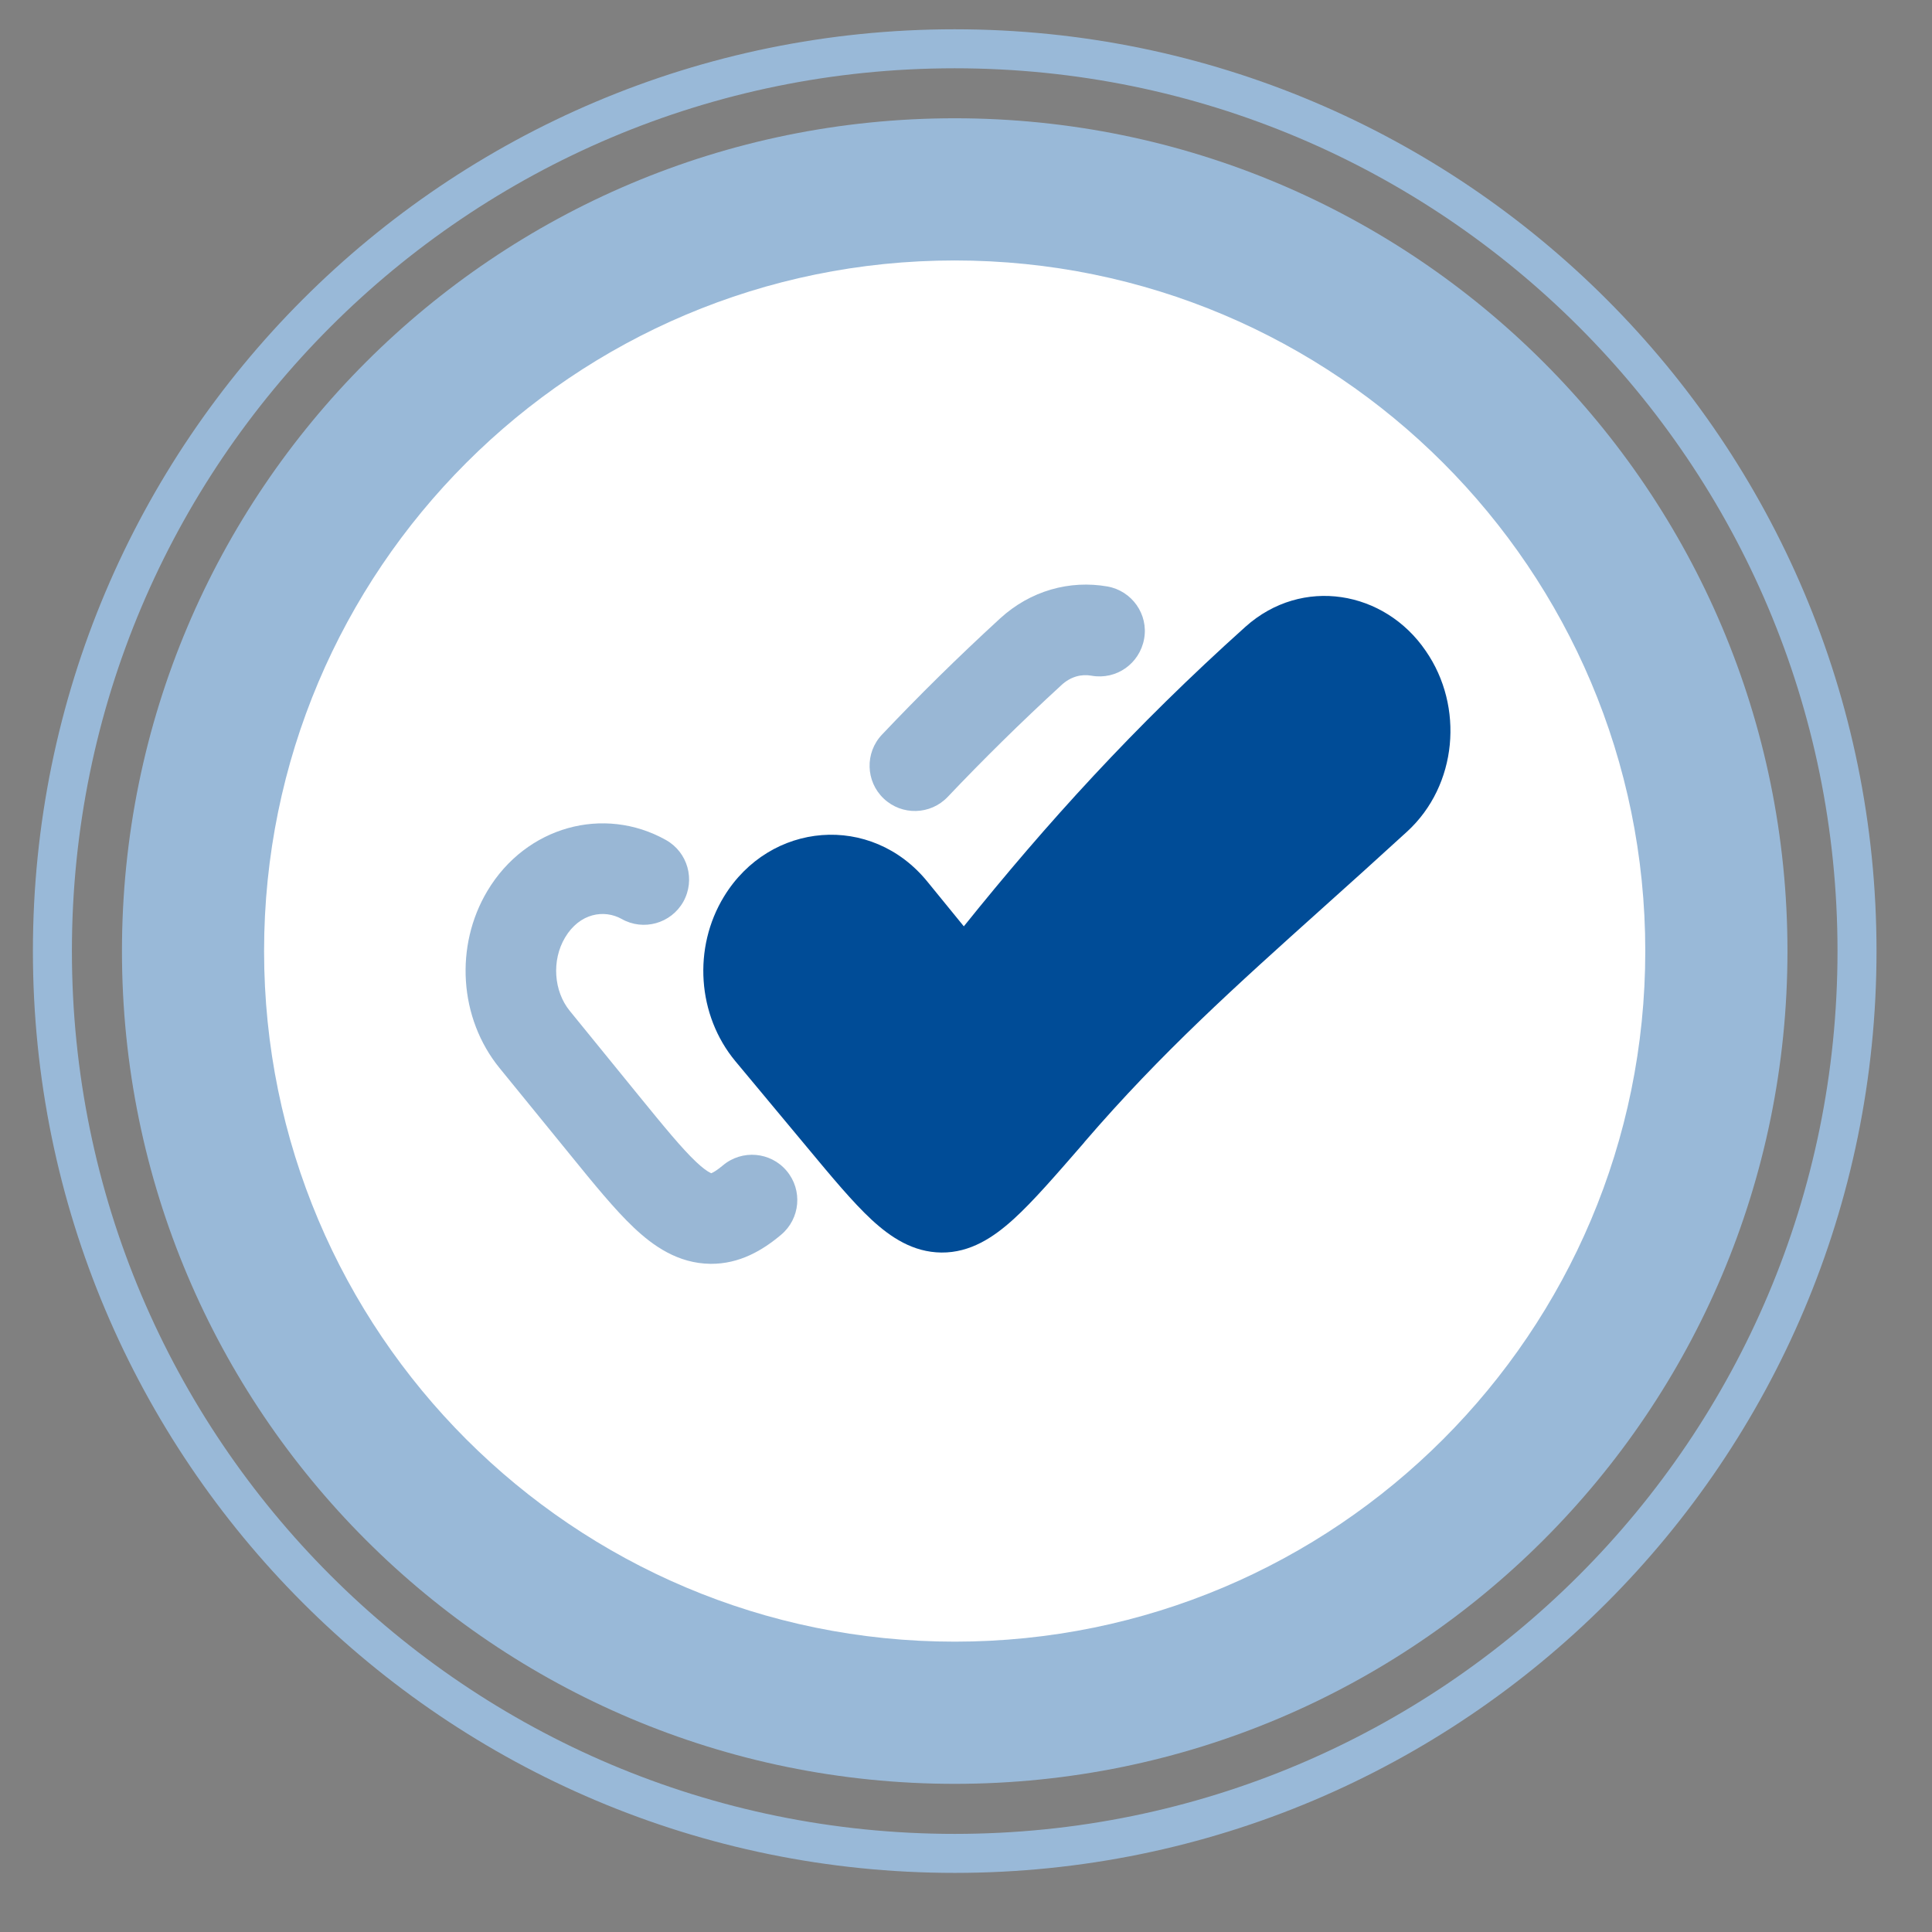 <svg width="32" height="32" viewBox="0 0 32 32" fill="none" xmlns="http://www.w3.org/2000/svg">
<rect x="0" y="0" width="32" height="32" fill="#808080" stroke="none"/>
<path d="M15.813 29.546C23.431 29.546 29.606 23.371 29.606 15.753C29.606 8.135 23.431 1.959 15.813 1.959C8.195 1.959 2.02 8.135 2.02 15.753C2.02 23.371 8.195 29.546 15.813 29.546Z" fill="#99B9D8"/>
<path d="M15.813 27.191C22.13 27.191 27.251 22.07 27.251 15.753C27.251 9.435 22.13 4.314 15.813 4.314C9.495 4.314 4.374 9.435 4.374 15.753C4.374 22.07 9.495 27.191 15.813 27.191Z" fill="white"/>
<path d="M15.813 30.698C24.067 30.698 30.758 24.007 30.758 15.753C30.758 7.499 24.067 0.808 15.813 0.808C7.559 0.808 0.868 7.499 0.868 15.753C0.868 24.007 7.559 30.698 15.813 30.698Z" stroke="#99B9D8" stroke-width="0.646" stroke-miterlimit="10"/>
<g clip-path="url(#clip0_277_6032)">
<path opacity="0.4" fill-rule="evenodd" clip-rule="evenodd" d="M16.563 10.245C17.068 9.781 17.72 9.605 18.343 9.714C18.748 9.786 19.025 10.175 18.95 10.583C18.875 10.991 18.493 11.264 18.08 11.192C17.915 11.162 17.735 11.203 17.578 11.35C16.9 11.972 16.279 12.586 15.697 13.199C15.412 13.499 14.938 13.512 14.637 13.227C14.336 12.942 14.324 12.467 14.609 12.167C15.214 11.528 15.859 10.891 16.563 10.245ZM10.297 15.221C10.006 15.059 9.601 15.123 9.36 15.527C9.133 15.907 9.172 16.418 9.437 16.743L10.573 18.139C11.011 18.677 11.295 19.022 11.527 19.242C11.638 19.347 11.71 19.396 11.752 19.418C11.767 19.427 11.776 19.43 11.781 19.432C11.785 19.43 11.789 19.429 11.795 19.426C11.826 19.412 11.883 19.378 11.974 19.302C12.291 19.036 12.764 19.077 13.03 19.394C13.297 19.712 13.255 20.185 12.938 20.451C12.633 20.708 12.25 20.937 11.769 20.933C11.23 20.927 10.82 20.638 10.496 20.331C10.184 20.036 9.839 19.613 9.442 19.124L8.274 17.69C7.603 16.866 7.528 15.667 8.073 14.756C8.713 13.685 10.002 13.337 11.03 13.913C11.392 14.116 11.52 14.573 11.318 14.935C11.115 15.296 10.657 15.425 10.297 15.221Z" fill="#004C97"/>
<path d="M20.63 10.38C21.567 9.542 22.933 9.78 23.615 10.781C24.253 11.702 24.14 13.007 23.308 13.772C22.812 14.225 22.348 14.645 21.898 15.047C20.465 16.334 19.235 17.437 17.968 18.909L17.945 18.938C17.488 19.463 17.116 19.895 16.788 20.193C16.456 20.494 16.072 20.75 15.593 20.746C15.123 20.741 14.754 20.496 14.434 20.2C14.125 19.913 13.78 19.499 13.368 19.003L12.181 17.578C11.547 16.815 11.474 15.696 11.992 14.849C12.753 13.604 14.432 13.464 15.359 14.601L15.964 15.343C17.329 13.645 18.777 12.043 20.63 10.38Z" fill="#004C97"/>
</g>
<defs>
<clipPath id="clip0_277_6032">
<rect width="18" height="18" fill="white" transform="translate(6.868 6.308)"/>
</clipPath>
</defs>
</svg>

